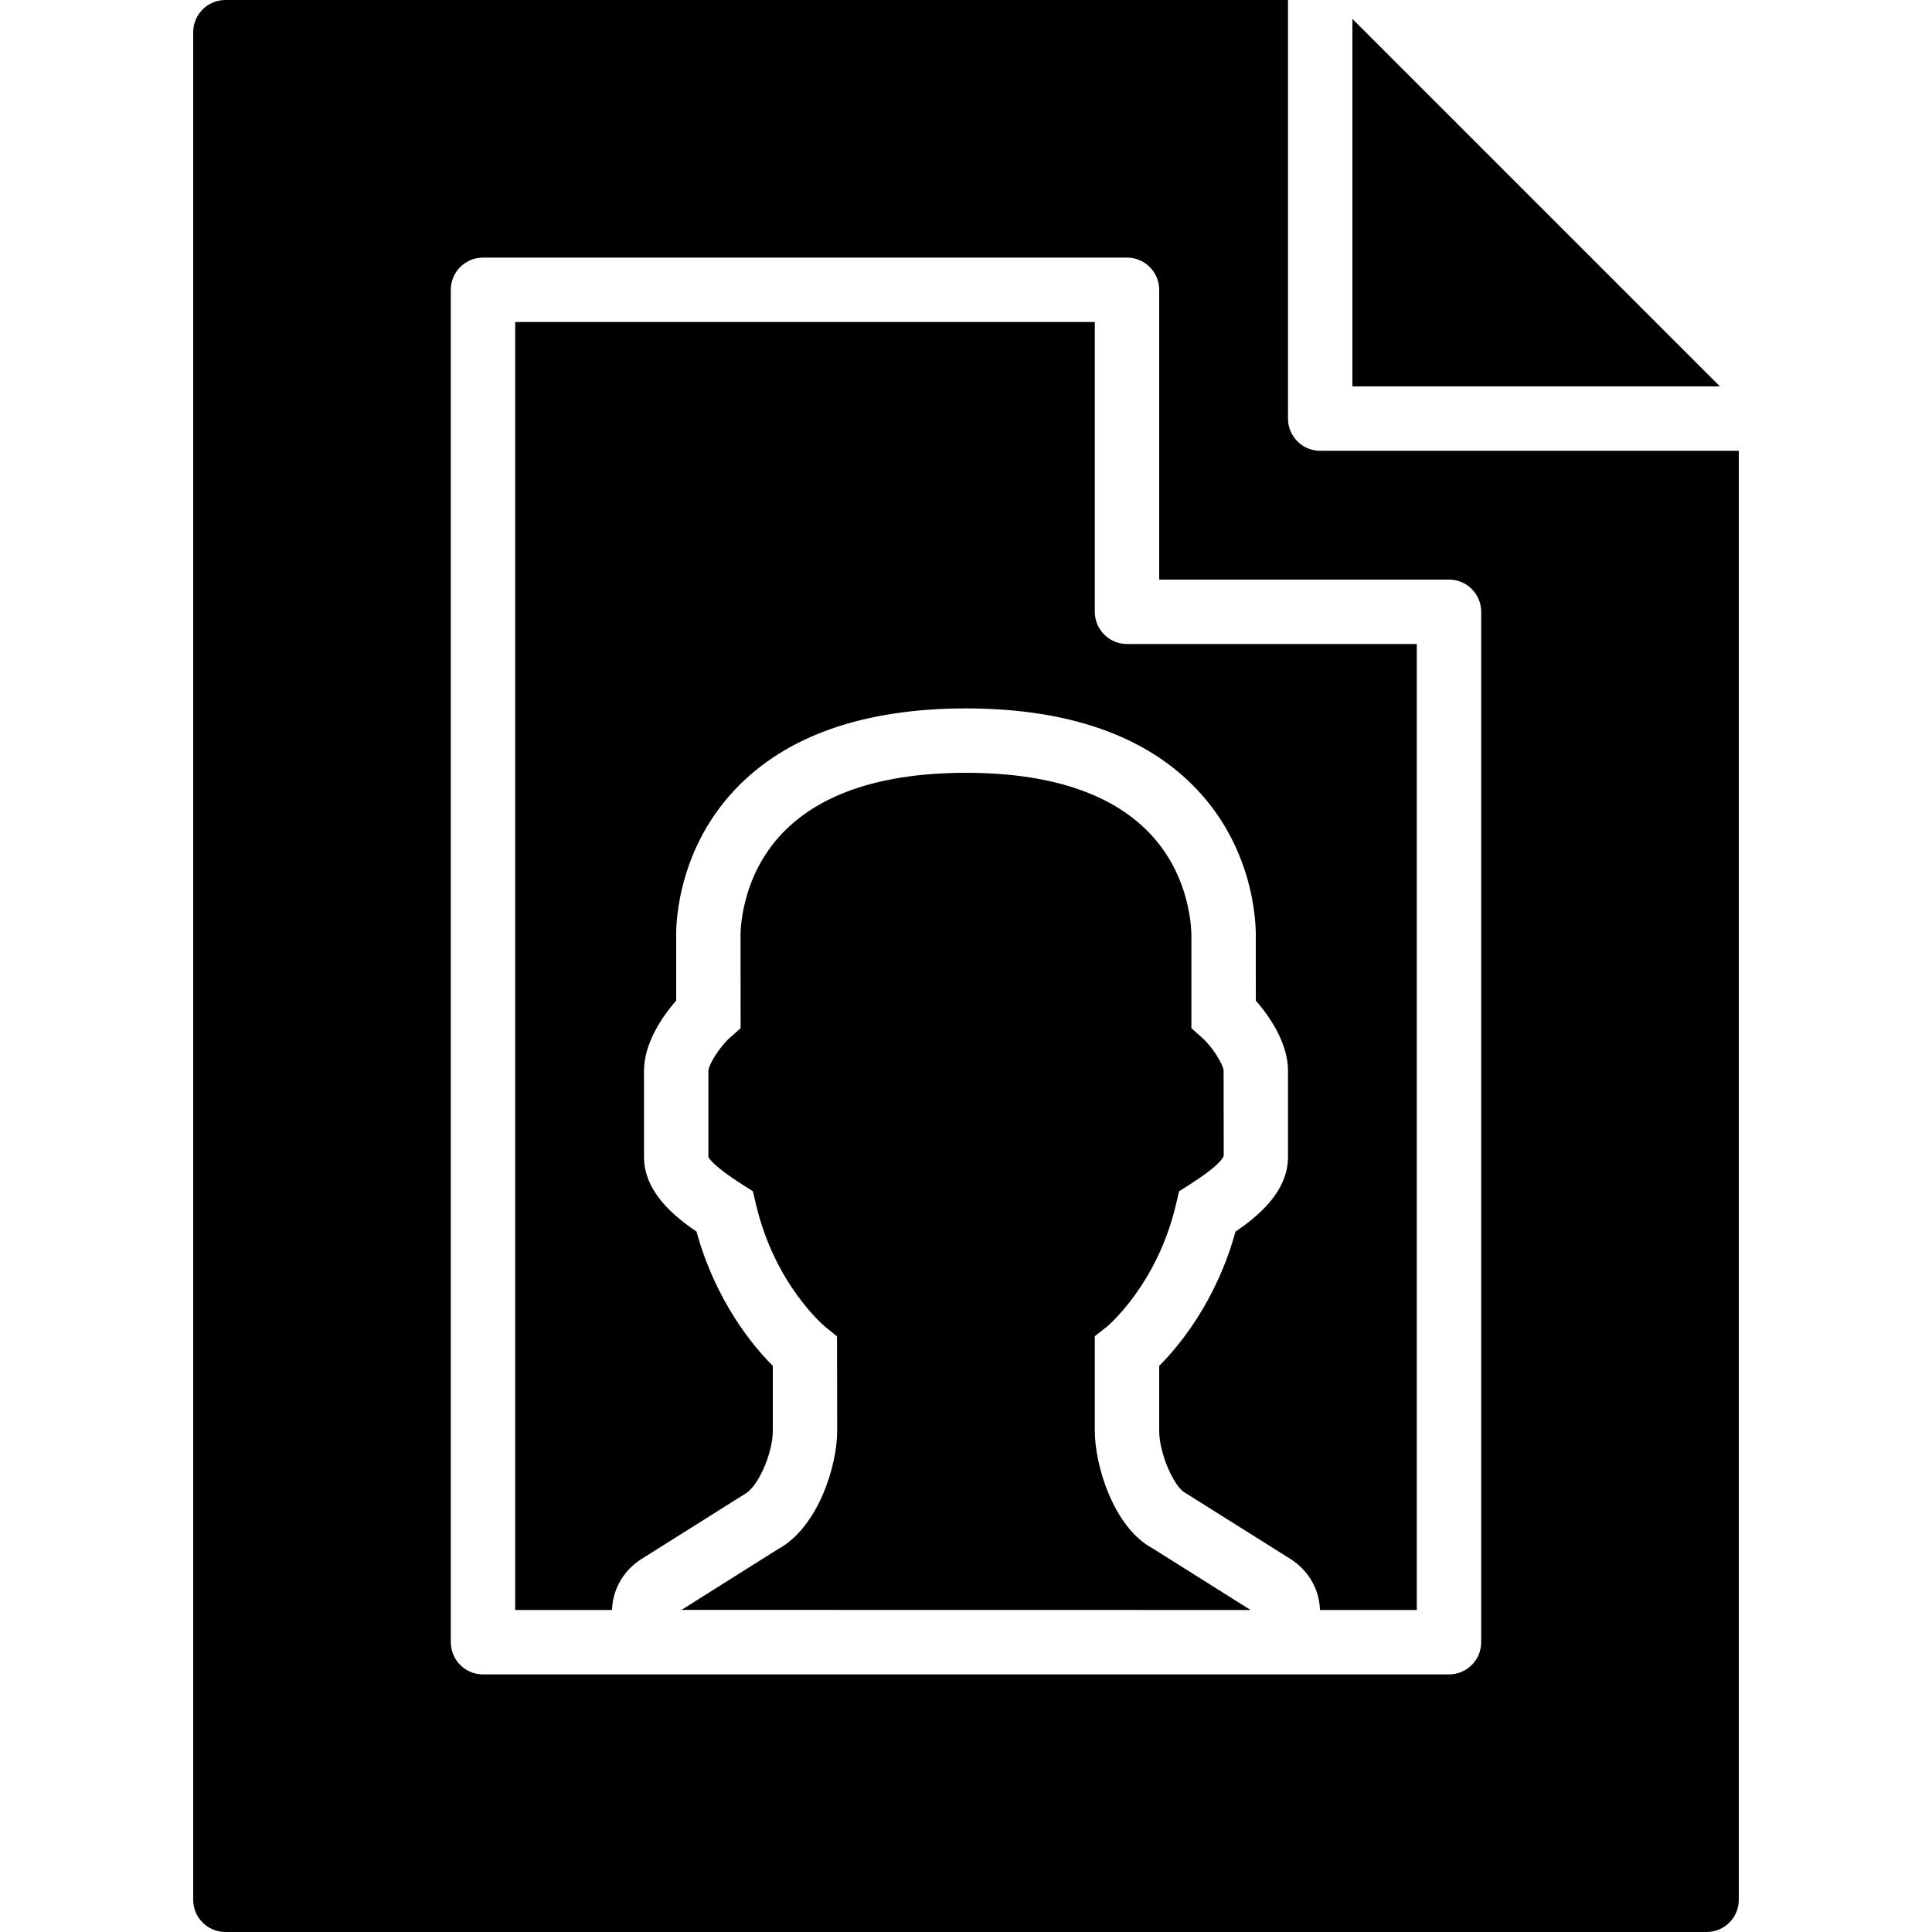 <?xml version="1.0" encoding="iso-8859-1"?>
<!-- Generator: Adobe Illustrator 19.0.0, SVG Export Plug-In . SVG Version: 6.00 Build 0)  -->
<svg xmlns="http://www.w3.org/2000/svg" xmlns:xlink="http://www.w3.org/1999/xlink" version="1.1" id="Layer_1" x="0px" y="0px" viewBox="0 0 512 512" style="enable-background:new 0 0 512 512;" xml:space="preserve">
<g>
	<g>
		<g>
			<path d="M290.133,162.133v-76.8h-153.6v341.333h25.66c0.154-5.385,2.97-10.479,7.868-13.551l27.418-17.246     c3.319-1.801,7.322-10.547,7.322-16.7v-17.203c-5.146-5.146-15.087-16.973-20.224-35.592     c-5.794-3.908-13.909-10.496-13.909-19.746v-22.895c0-7.066,4.642-14.157,8.533-18.56v-16.708     c-0.034-0.495-0.862-21.956,15.735-39.381c13.466-14.14,34.005-21.325,61.056-21.35c27.068,0.026,47.607,7.211,61.073,21.35     c16.597,17.425,15.77,38.886,15.727,39.791l0.009,16.299c3.891,4.403,8.533,11.486,8.533,18.56v22.895     c0,9.25-8.115,15.838-13.909,19.746c-5.137,18.62-15.078,30.447-20.224,35.592v17.203c0,6.153,4.002,14.899,6.818,16.401     l27.921,17.544c4.898,3.072,7.714,8.166,7.868,13.551h25.66v-256h-76.8C293.948,170.667,290.133,166.844,290.133,162.133z"/>
			<path d="M290.133,379.167v-25.045l3.226-2.56c0.094-0.077,13.303-11.034,18.313-32.469l0.794-3.388l2.935-1.869     c7.373-4.693,8.687-6.835,8.9-7.535l-0.034-22.571c-0.102-1.638-2.927-6.255-5.675-8.704l-2.859-2.543v-24.021     c0.017-0.503,0.401-15.778-11.204-27.793c-10.146-10.513-26.479-15.846-48.538-15.872c-22.042,0.026-38.374,5.359-48.521,15.872     c-11.605,12.015-11.221,27.29-11.213,27.443l0.009,24.371l-2.859,2.543c-2.748,2.449-5.572,7.066-5.675,8.73v22.869     c0.179,0.375,1.493,2.517,8.866,7.211l2.935,1.869l0.794,3.388c5.001,21.436,18.219,32.393,18.347,32.503l3.149,2.56     l0.043,25.011c0,9.259-5.026,25.668-15.821,31.454l-25.446,16.017l150.818,0.026l-25.975-16.341     C295.16,404.835,290.133,388.425,290.133,379.167z"/>
			<path d="M349.867,119.467c-4.719,0-8.533-3.823-8.533-8.533V0h-281.6C55.014,0,51.2,3.823,51.2,8.533v494.933     c0,4.71,3.814,8.533,8.533,8.533h392.533c4.719,0,8.533-3.823,8.533-8.533v-384H349.867z M392.533,435.2     c0,4.71-3.814,8.533-8.533,8.533h-51.174H179.174H128c-4.719,0-8.533-3.823-8.533-8.533V76.8c0-4.71,3.814-8.533,8.533-8.533     h170.667c4.719,0,8.533,3.823,8.533,8.533v76.8H384c4.719,0,8.533,3.823,8.533,8.533V435.2z"/>
			<polygon points="358.4,5 358.4,102.399 455.8,102.399    "/>
		</g>
	</g>
</g>
<g>
</g>
<g>
</g>
<g>
</g>
<g>
</g>
<g>
</g>
<g>
</g>
<g>
</g>
<g>
</g>
<g>
</g>
<g>
</g>
<g>
</g>
<g>
</g>
<g>
</g>
<g>
</g>
<g>
</g>
</svg>

